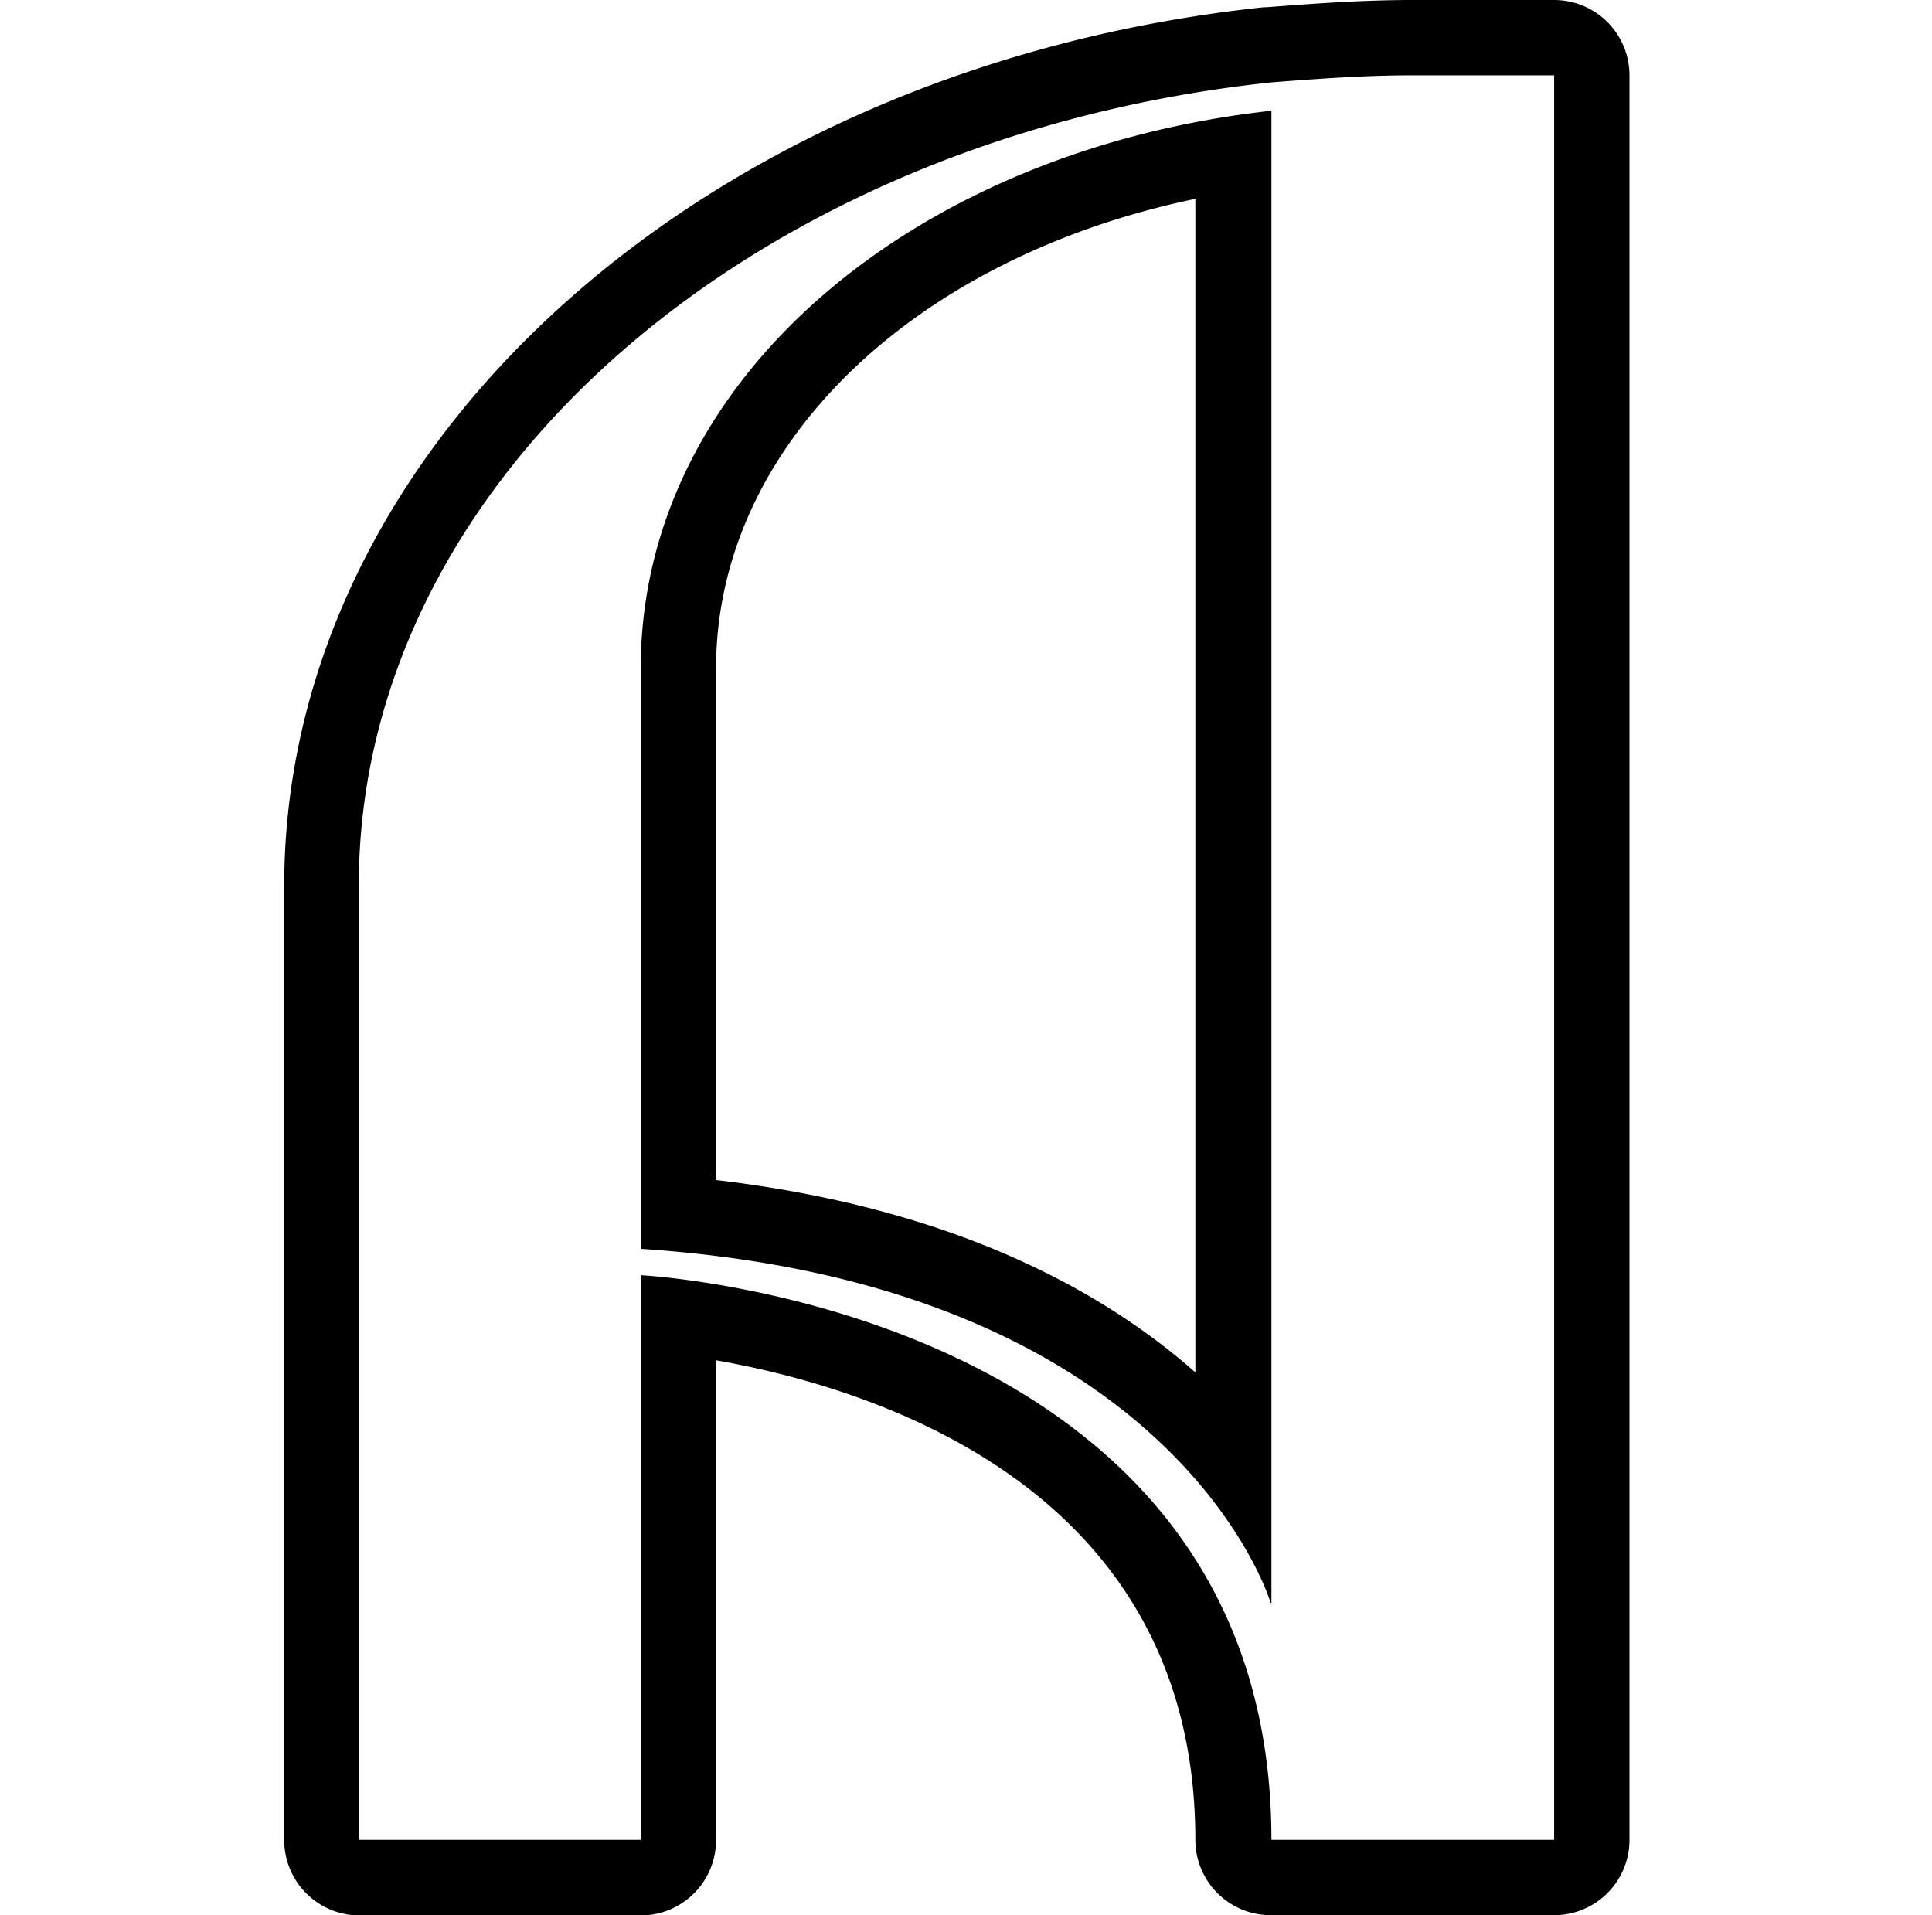 <svg xmlns="http://www.w3.org/2000/svg" viewBox="0 0 76.95 76.28">
    <defs>
        <style>.cls-1,.cls-2{
        -webkit-transition: all 1s ease-in-out;
        -moz-transition: all 1s ease-in-out;
        -o-transition: all 1s ease-in-out;
        transition: all 1s ease-in-out;}.cls-1{}.cls-2{fill:none;stroke-linecap:round;stroke-linejoin:round;stroke-width:3px;}</style>
    </defs>
    <g id="Layer_1" data-name="Layer 1">
        <path class="cls-1" d="M69.38,10.05V80.33H58.12C58.12,59.11,33,57.84,33,57.84V80.33H21.77v-38c0-16.29,15.84-29.82,36.35-32,1.83-.14,3.66-.28,5.59-.28h5.67M58.12,70.89V11.46C44.11,13,33,22,33,33.67V56.79c21.34,1.41,25.09,14.1,25.09,14.1M69.38,7.05H63.71c-2,0-4,.15-5.81.29h-.1c-22.25,2.37-39,17.41-39,35v38a3,3,0,0,0,3,3H33a3,3,0,0,0,3-3V61.23c6.16,1.08,19.09,5,19.09,19.1a3,3,0,0,0,3,3H69.38a3,3,0,0,0,3-3V10.05a3,3,0,0,0-3-3ZM36,54.05V33.67c0-8.85,7.85-16.36,19.09-18.7V61.71c-3.74-3.3-9.71-6.56-19.09-7.66Z" transform="translate(-7.48 -7.05)"/>
    </g>
    <g id="Layer_2" data-name="Layer 2">
        <ellipse class="cls-2" cx="45.96" cy="51.36" rx="14.89" ry="43.2" transform="translate(-29.71 54.34) rotate(-56.54)"/>
    </g>
</svg>
